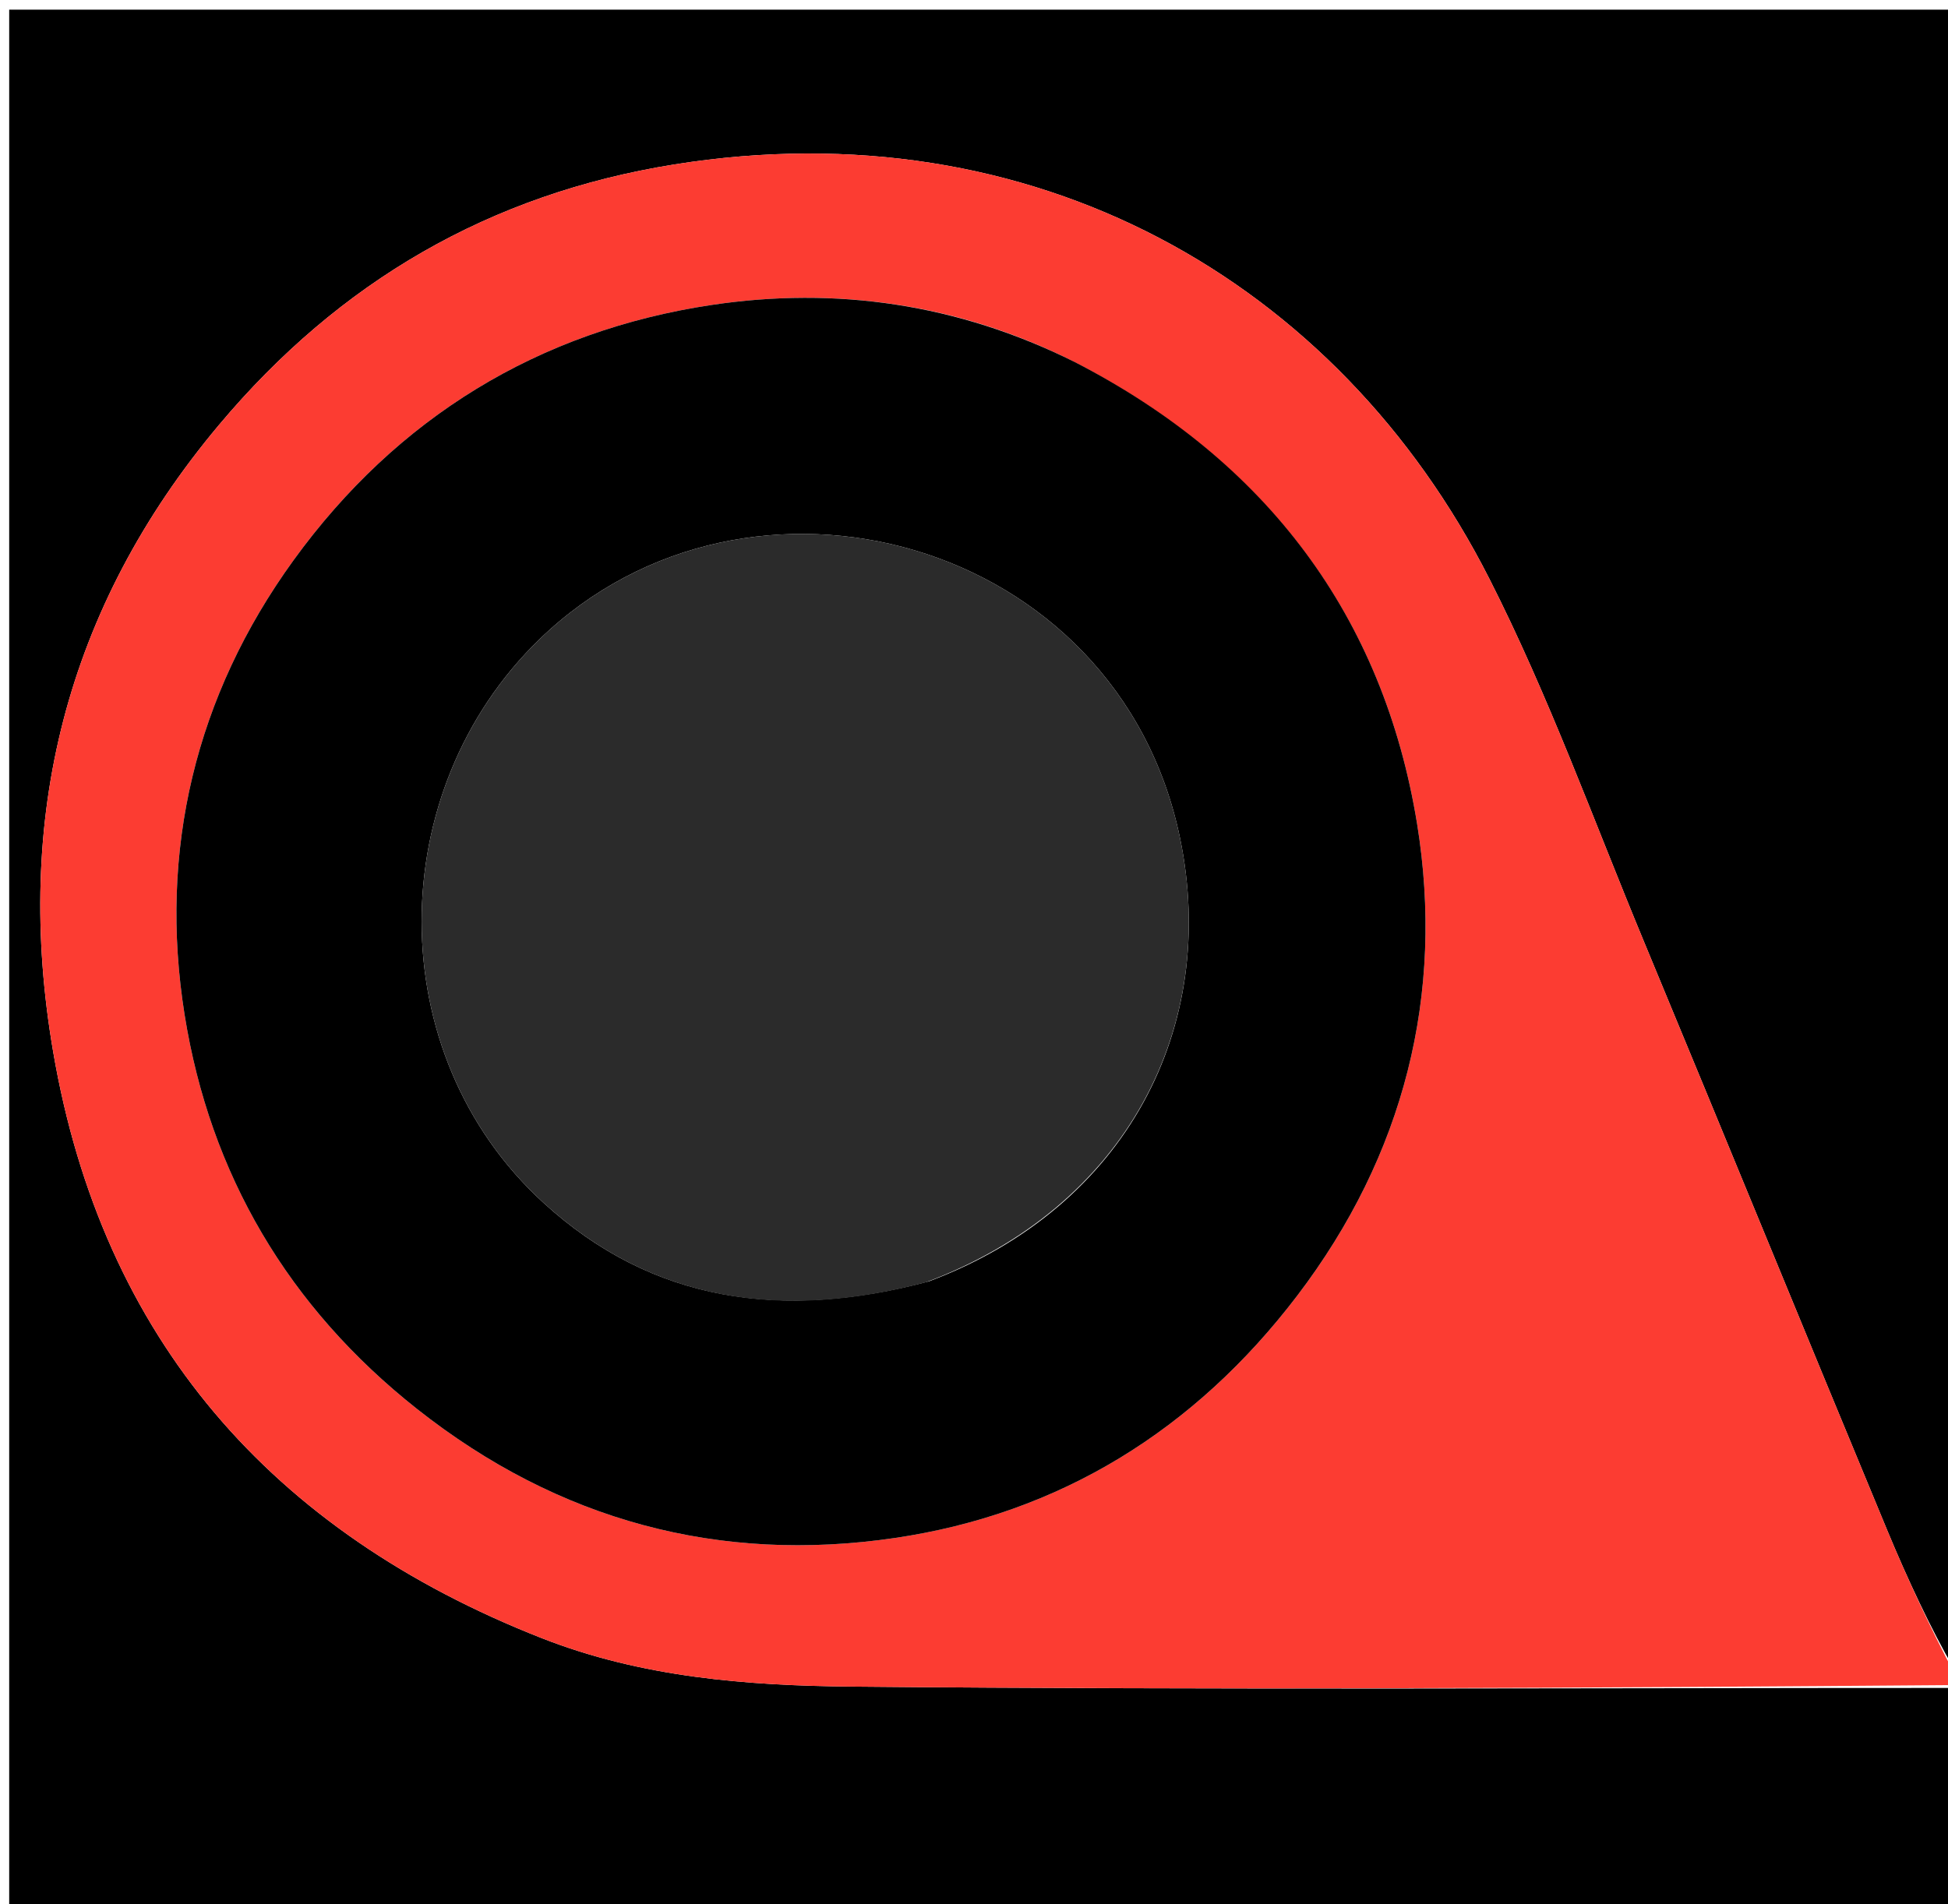 <svg version="1.1" id="Layer_1" xmlns="http://www.w3.org/2000/svg" xmlns:xlink="http://www.w3.org/1999/xlink" x="0px" y="0px"
	 width="100%" viewBox="0 0 225 220" enable-background="new 0 0 225 220" xml:space="preserve">
<path fill="#000000" opacity="1" stroke="none" 
	d="
M226,195 
	C226,203.662 226,212.325 226,220.99 
	C151.041,220.994 76.082,220.994 1.062,220.994 
	C1.062,147.744 1.062,74.488 1.062,1.116 
	C75.886,1.116 150.771,1.116 226,1.116 
	C226,64.687 226,128.375 225.734,192.872 
	C222.964,188.048 220.338,182.464 217.974,176.771 
	C208.574,154.131 199.294,131.44 189.891,108.801 
	C184.059,94.76 178.887,80.371 172.019,66.848 
	C154.486,32.323 119.276,12.378 77.896,18.996 
	C56.626,22.398 39.21,32.508 25.298,49.084 
	C7.49,70.302 1.554,94.729 6.135,121.479 
	C11.816,154.65 31.312,176.961 62.574,189.247 
	C74.121,193.785 86.272,194.73 98.321,194.843 
	C140.878,195.242 183.44,194.999 226,195 
z"/>
<path fill="#FC3C32" opacity="1" stroke="none" 
	d="
M226,194.667 
	C183.44,194.999 140.878,195.242 98.321,194.843 
	C86.272,194.73 74.121,193.785 62.574,189.247 
	C31.312,176.961 11.816,154.65 6.135,121.479 
	C1.554,94.729 7.49,70.302 25.298,49.084 
	C39.21,32.508 56.626,22.398 77.896,18.996 
	C119.276,12.378 154.486,32.323 172.019,66.848 
	C178.887,80.371 184.059,94.76 189.891,108.801 
	C199.294,131.44 208.574,154.131 217.974,176.771 
	C220.338,182.464 222.964,188.048 225.734,193.341 
	C226,193.444 226,193.889 226,194.667 
M123.77,41.651 
	C110.617,35.07 96.508,33.093 82.25,35.222 
	C62.222,38.213 45.825,48.259 33.896,64.734 
	C22.557,80.395 18.295,98.289 21.323,117.231 
	C24.266,135.644 33.281,151.005 48.192,162.787 
	C64.526,175.693 83.115,180.65 103.337,177.679 
	C122.412,174.876 138.016,165.202 149.824,149.696 
	C162.187,133.463 166.874,114.855 163.678,95.176 
	C159.789,71.223 146.306,53.242 123.77,41.651 
z"/>
<path fill="#000000" opacity="1" stroke="none" 
	d="
M124.113,41.814 
	C146.306,53.242 159.789,71.223 163.678,95.176 
	C166.874,114.855 162.187,133.463 149.824,149.696 
	C138.016,165.202 122.412,174.876 103.337,177.679 
	C83.115,180.65 64.526,175.693 48.192,162.787 
	C33.281,151.005 24.266,135.644 21.323,117.231 
	C18.295,98.289 22.557,80.395 33.896,64.734 
	C45.825,48.259 62.222,38.213 82.25,35.222 
	C96.508,33.093 110.617,35.07 124.113,41.814 
M107.331,148.018 
	C130.138,139.457 140.808,118.596 136.294,96.81 
	C129.113,62.151 86.43,50.507 62.315,73.847 
	C44.257,91.324 43.915,121.706 62.767,138.948 
	C75.373,150.478 90.393,152.54 107.331,148.018 
z"/>
<path fill="#2B2B2B" opacity="1" stroke="none" 
	d="
M106.947,148.134 
	C90.393,152.54 75.373,150.478 62.767,138.948 
	C43.915,121.706 44.257,91.324 62.315,73.847 
	C86.43,50.507 129.113,62.151 136.294,96.81 
	C140.808,118.596 130.138,139.457 106.947,148.134 
z"/>
</svg>